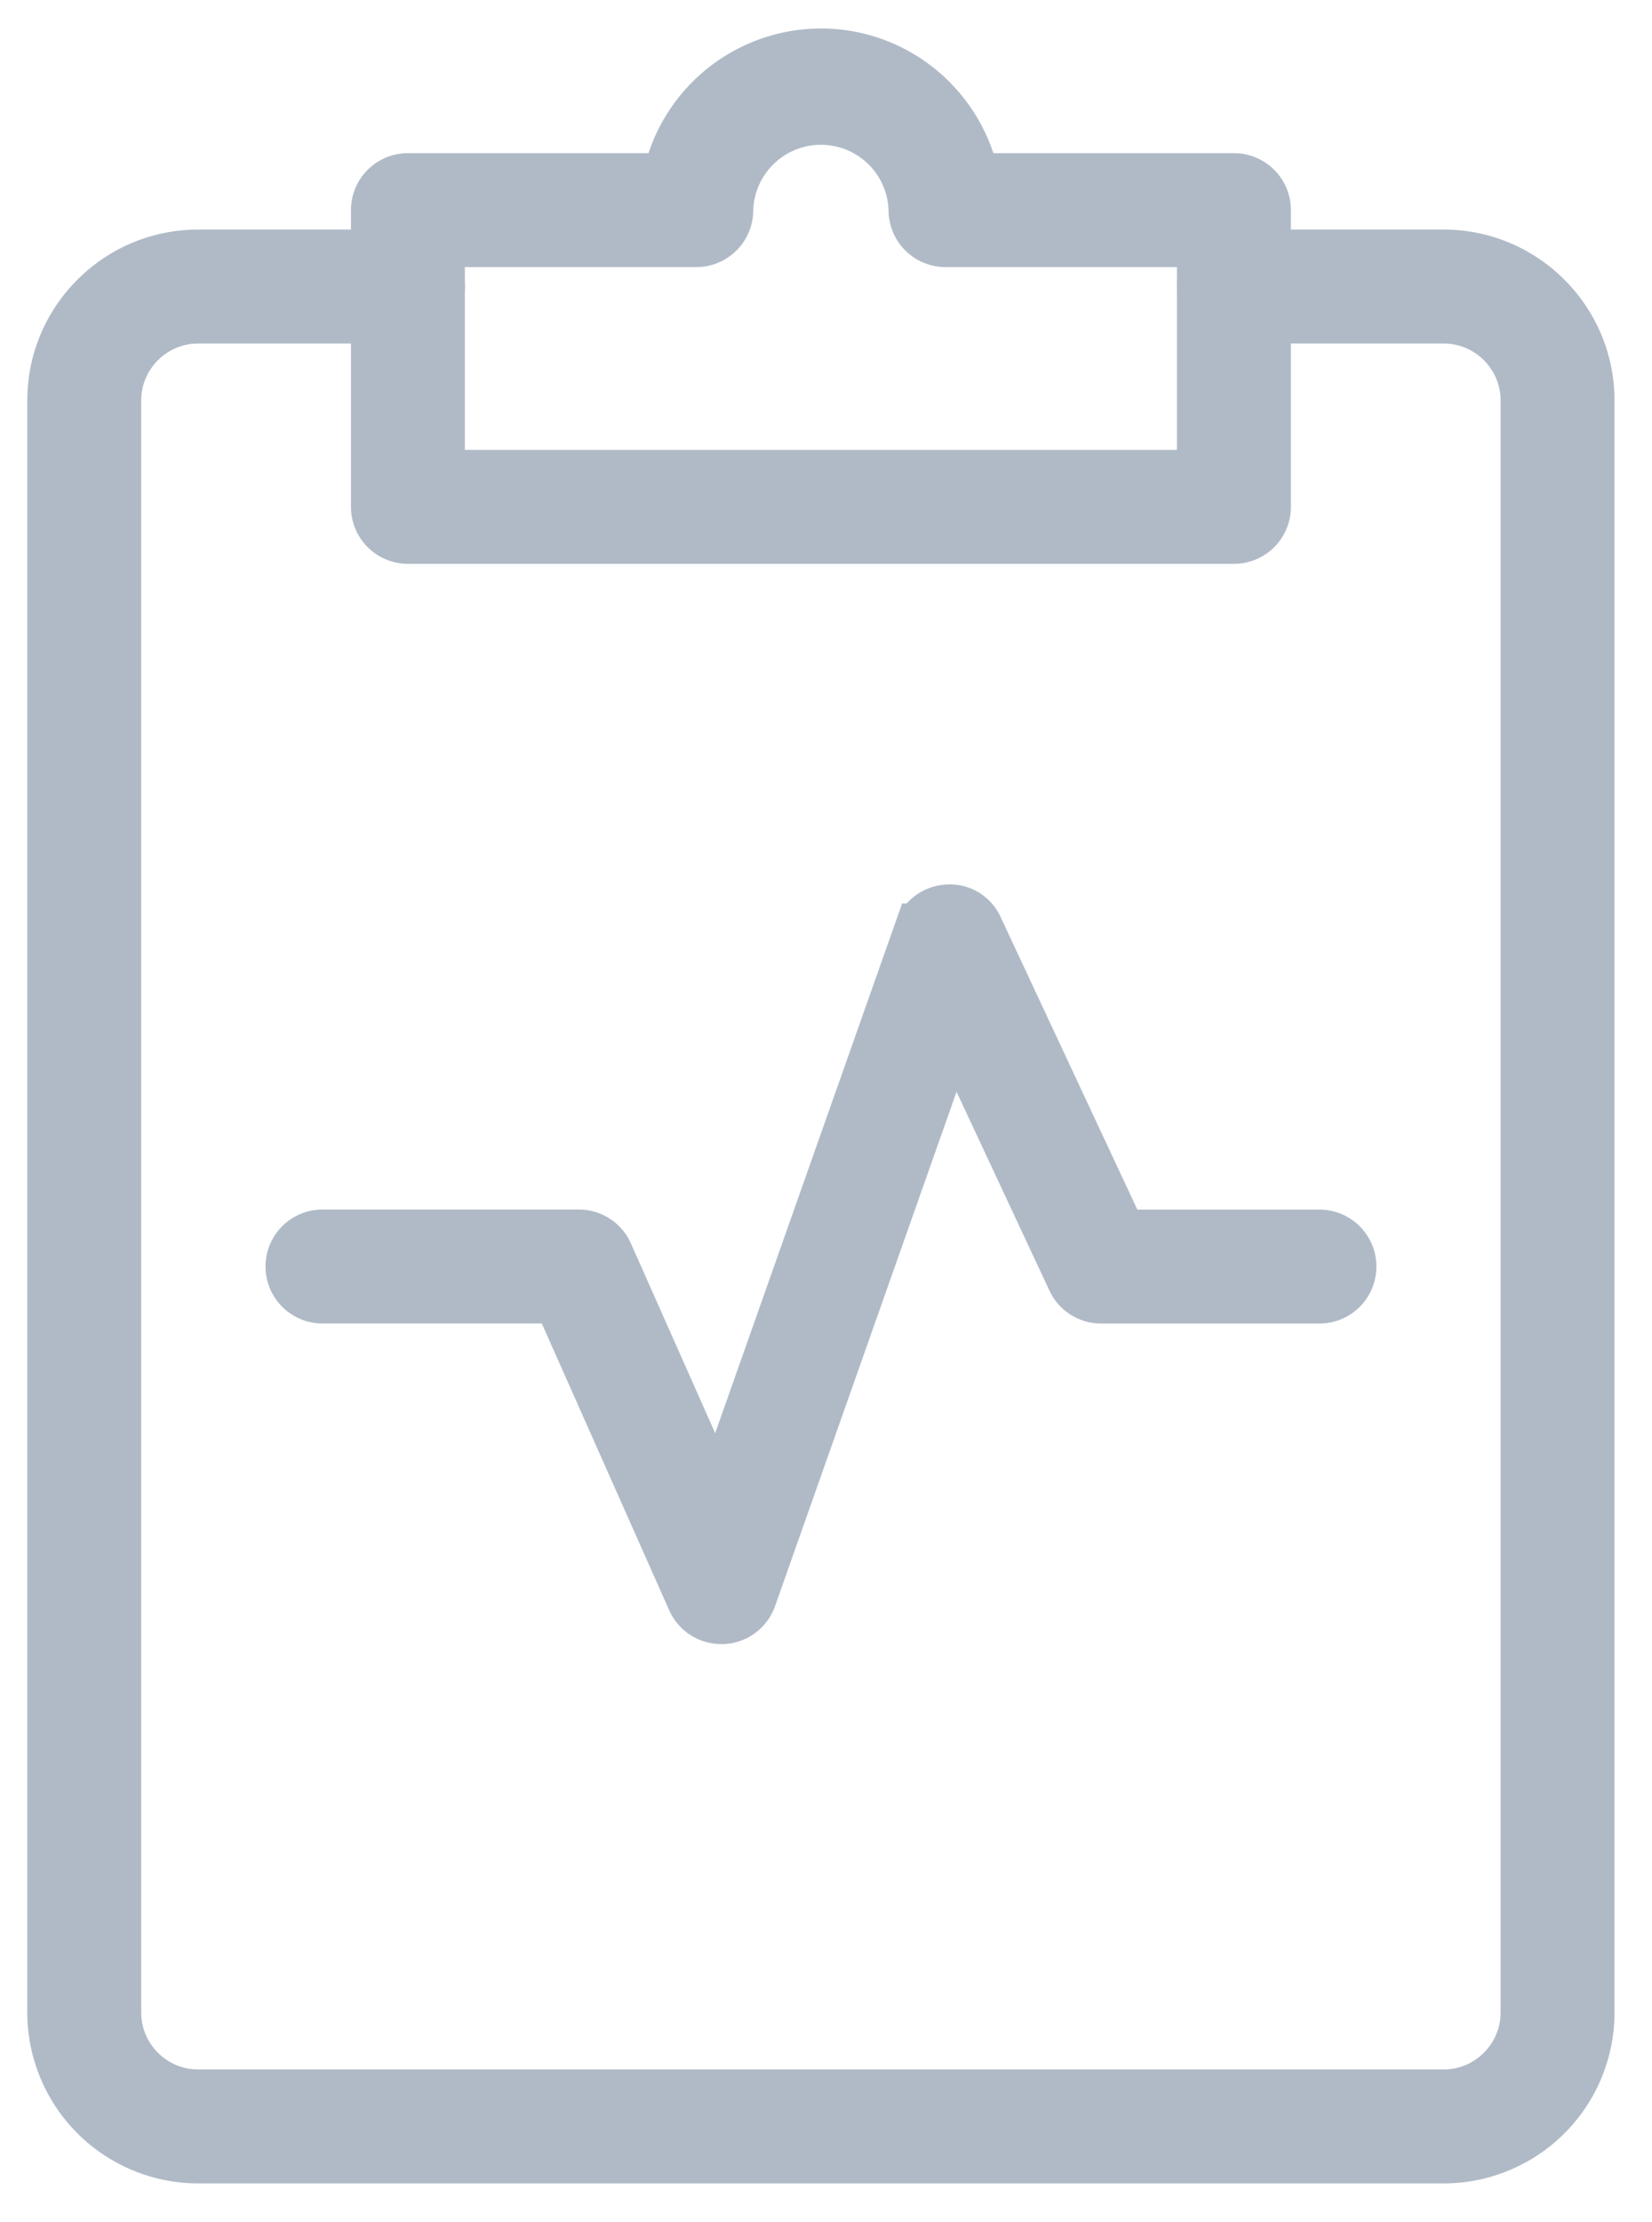 <svg xmlns="http://www.w3.org/2000/svg" width="29" height="39" viewBox="0 0 29 39">
    <g fill="#B0BAC7" fill-rule="nonzero" stroke="#B0BAC7">
        <path d="M25.343 37.822H3.479a2.503 2.503 0 0 1-2.5-2.5V7.029c0-1.378 1.122-2.5 2.5-2.5h3.682a.5.5 0 0 1 0 1H3.479c-.827 0-1.5.673-1.5 1.5v28.293c0 .827.673 1.5 1.5 1.5h21.863c.827 0 1.5-.673 1.5-1.5V7.029c0-.827-.673-1.5-1.5-1.5H21.66a.5.5 0 0 1 0-1h3.682c1.378 0 2.5 1.122 2.5 2.5v28.293a2.501 2.501 0 0 1-2.499 2.5z"/>
        <path d="M21.661 9.396h-14.5a.5.5 0 0 1-.5-.5V3.688a.5.5 0 0 1 .5-.5h4.609A2.693 2.693 0 0 1 14.411 1c1.311 0 2.406.944 2.641 2.188h4.609a.5.5 0 0 1 .5.5v5.209a.499.499 0 0 1-.5.499zm-14-1h13.5V4.188h-4.563a.5.5 0 0 1-.5-.5 1.688 1.688 0 0 0-3.375 0 .5.5 0 0 1-.5.5H7.66v4.208h.001zM12.661 28.356a.5.5 0 0 1-.457-.297l-2.368-5.33H5.661a.5.5 0 0 1 0-1h4.5a.5.5 0 0 1 .457.297l1.99 4.479 3.582-10.148a.502.502 0 0 1 .447-.333.48.48 0 0 1 .478.288l2.532 5.418h3.515a.5.5 0 0 1 0 1h-3.833a.5.5 0 0 1-.453-.288l-2.149-4.599-3.593 10.181a.5.5 0 0 1-.452.333l-.021-.001z"/>
    </g>
</svg>
